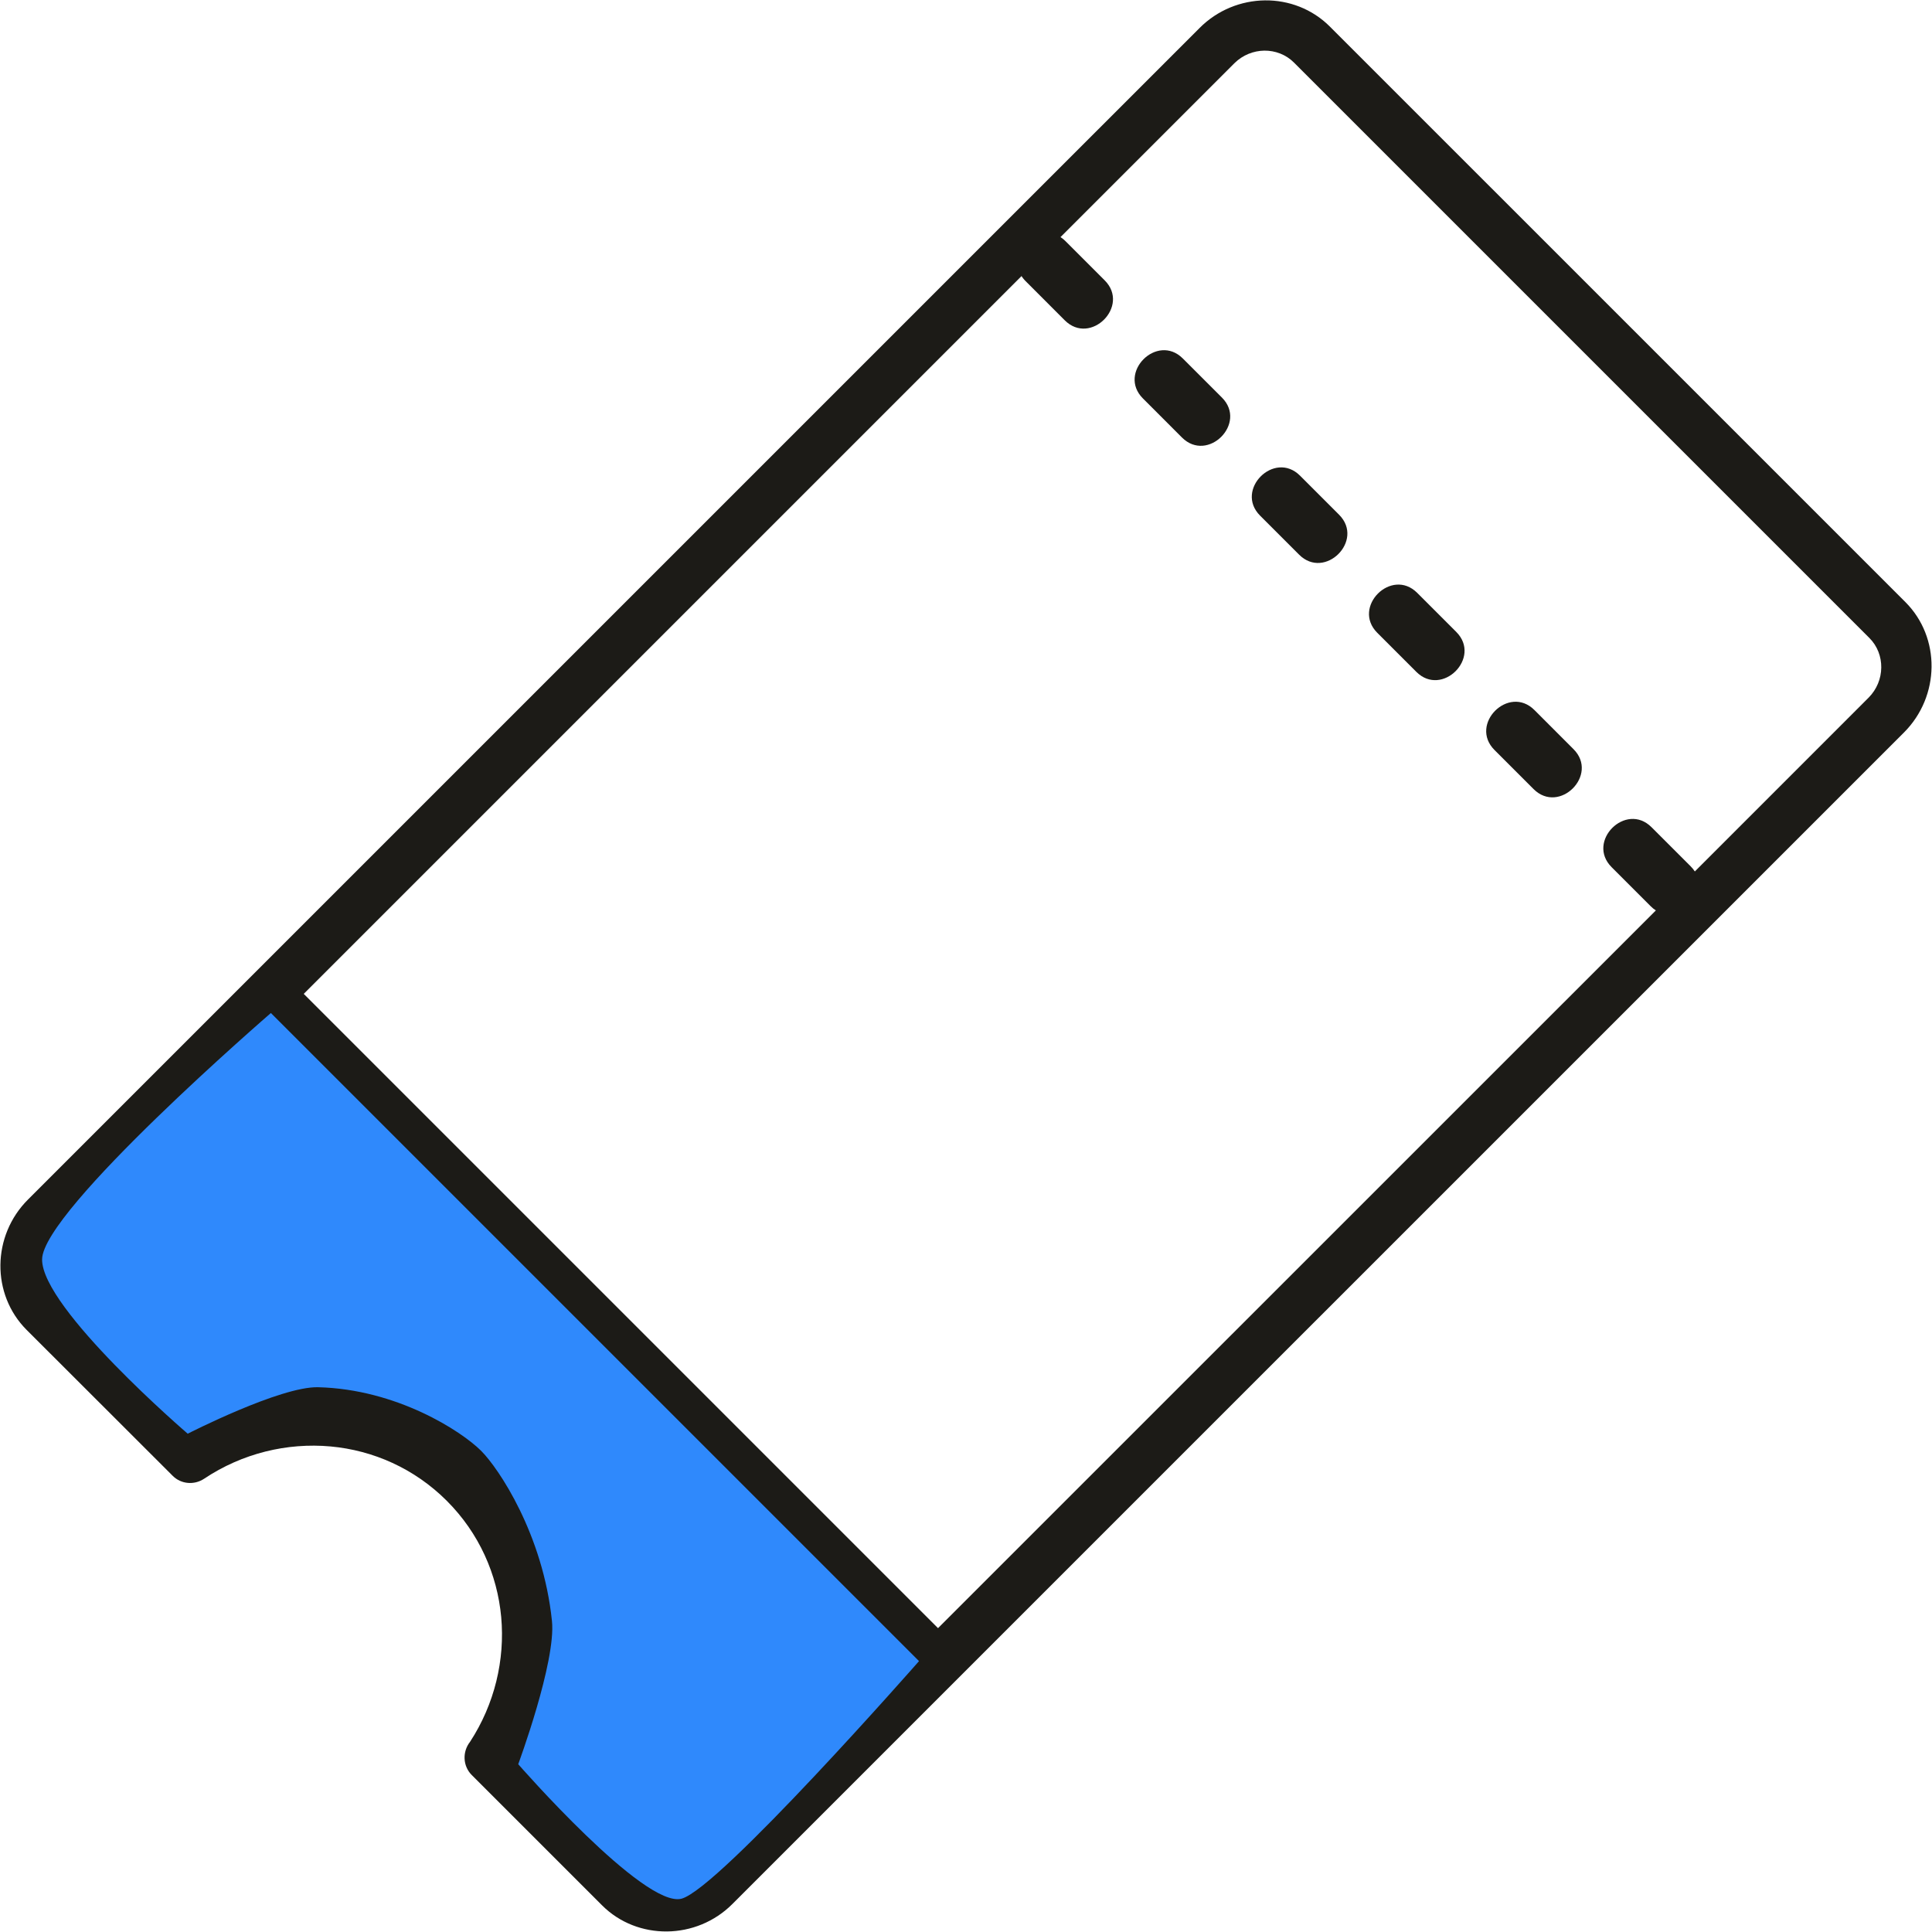 <?xml version="1.0" encoding="UTF-8"?>
<!DOCTYPE svg PUBLIC "-//W3C//DTD SVG 1.1//EN" "http://www.w3.org/Graphics/SVG/1.1/DTD/svg11.dtd">
<!-- Creator: CorelDRAW -->
<svg xmlns="http://www.w3.org/2000/svg" xml:space="preserve" width="10.262mm" height="10.262mm" version="1.1" style="shape-rendering:geometricPrecision; text-rendering:geometricPrecision; image-rendering:optimizeQuality; fill-rule:evenodd; clip-rule:evenodd"
viewBox="0 0 1026.16 1026.16"
 xmlns:xlink="http://www.w3.org/1999/xlink"
 xmlns:xodm="http://www.corel.com/coreldraw/odm/2003">
 <defs>
  <style type="text/css">
   <![CDATA[
    .fil0 {fill:#1C1B17}
    .fil1 {fill:#2F89FC}
   ]]>
  </style>
 </defs>
 <g id="Layer_x0020_1">
  <path class="fil0" d="M876.74 481.33c0.87,0.88 1.79,1.63 2.75,2.23l-381.27 381.21 -336.89 -336.89 381.22 -381.22 -0.35 -0.6c0.72,1.21 1.59,2.32 2.59,3.31l20.75 20.76c13.66,13.66 34.87,-7.55 21.21,-21.22l-20.75 -20.75c-1.06,-1.06 -2.17,-1.93 -3.32,-2.58l0.59 0.36 92.41 -92.4c4.39,-4.35 10.17,-6.57 15.87,-6.65 5.72,-0.05 11.44,2.05 15.7,6.31l305.67 305.67c4.27,4.27 6.36,9.98 6.29,15.68 -0.05,5.92 -2.42,11.63 -6.62,15.9l-92.4 92.41c-0.61,-0.95 -1.36,-1.87 -2.23,-2.74l-20.76 -20.75c-13.66,-13.67 -34.87,7.55 -21.21,21.21l20.75 20.75zm-62.21 -62.23c13.66,13.66 34.88,-7.55 21.21,-21.21l-20.75 -20.76c-13.66,-13.66 -34.88,7.56 -21.21,21.22l20.75 20.75zm-62.26 -62.25c13.66,13.66 34.87,-7.55 21.21,-21.21l-20.74 -20.74c-13.66,-13.66 -34.88,7.55 -21.21,21.21l20.74 20.74zm-62.25 -62.24c13.67,13.66 34.88,-7.55 21.22,-21.22l-20.74 -20.74c-13.66,-13.66 -34.88,7.55 -21.22,21.22l20.74 20.74zm-62.23 -62.23c13.67,13.66 34.88,-7.56 21.22,-21.22l-20.76 -20.75c-13.66,-13.66 -34.87,7.55 -21.21,21.21l20.75 20.76zm-612.86 404.68l622.15 -622.13c9.59,-9.67 22.22,-14.58 34.78,-14.73 12.55,-0.14 25.08,4.5 34.49,13.92l305.67 305.66c9.43,9.43 14.04,21.96 13.9,34.48 -0.14,12.57 -5.05,25.21 -14.68,34.83l-622.16 622.12c-9.54,9.61 -22.17,14.52 -34.74,14.66l-0.14 0c-12.51,0.11 -25.03,-4.48 -34.41,-13.86l-69.24 -69.24c-4.78,-4.78 -5.04,-12.39 -0.86,-17.68 13.04,-20.03 18.57,-43.49 16.52,-66.17 -2.07,-22.62 -11.68,-44.56 -28.89,-61.77 -17.21,-17.21 -39.17,-26.84 -61.77,-28.89 -23.04,-2.08 -46.88,3.63 -67.1,17.13 -5.31,3.54 -12.29,2.91 -16.71,-1.51l-77.59 -77.51c-9.43,-9.43 -14.06,-21.96 -13.93,-34.51 0.14,-12.57 5.05,-25.2 14.71,-34.8z"/>
  <path class="fil1" d="M22.36 668.89c0.22,-26.04 121.52,-130.84 121.52,-130.84l344.25 344.24c0,0 -106.3,121.07 -126.19,126.19 -19.88,5.11 -86.69,-71.44 -86.69,-71.44 0,0 20.14,-54.43 17.92,-76.02 -4.74,-46.16 -28.37,-81.19 -37.6,-90.41 -10.54,-10.54 -44.85,-32.76 -86.6,-33.8 -20.06,-0.5 -69.26,24.69 -69.26,24.69 0,0 -77.57,-66.58 -77.35,-92.61z"/>
 </g>
</svg>
